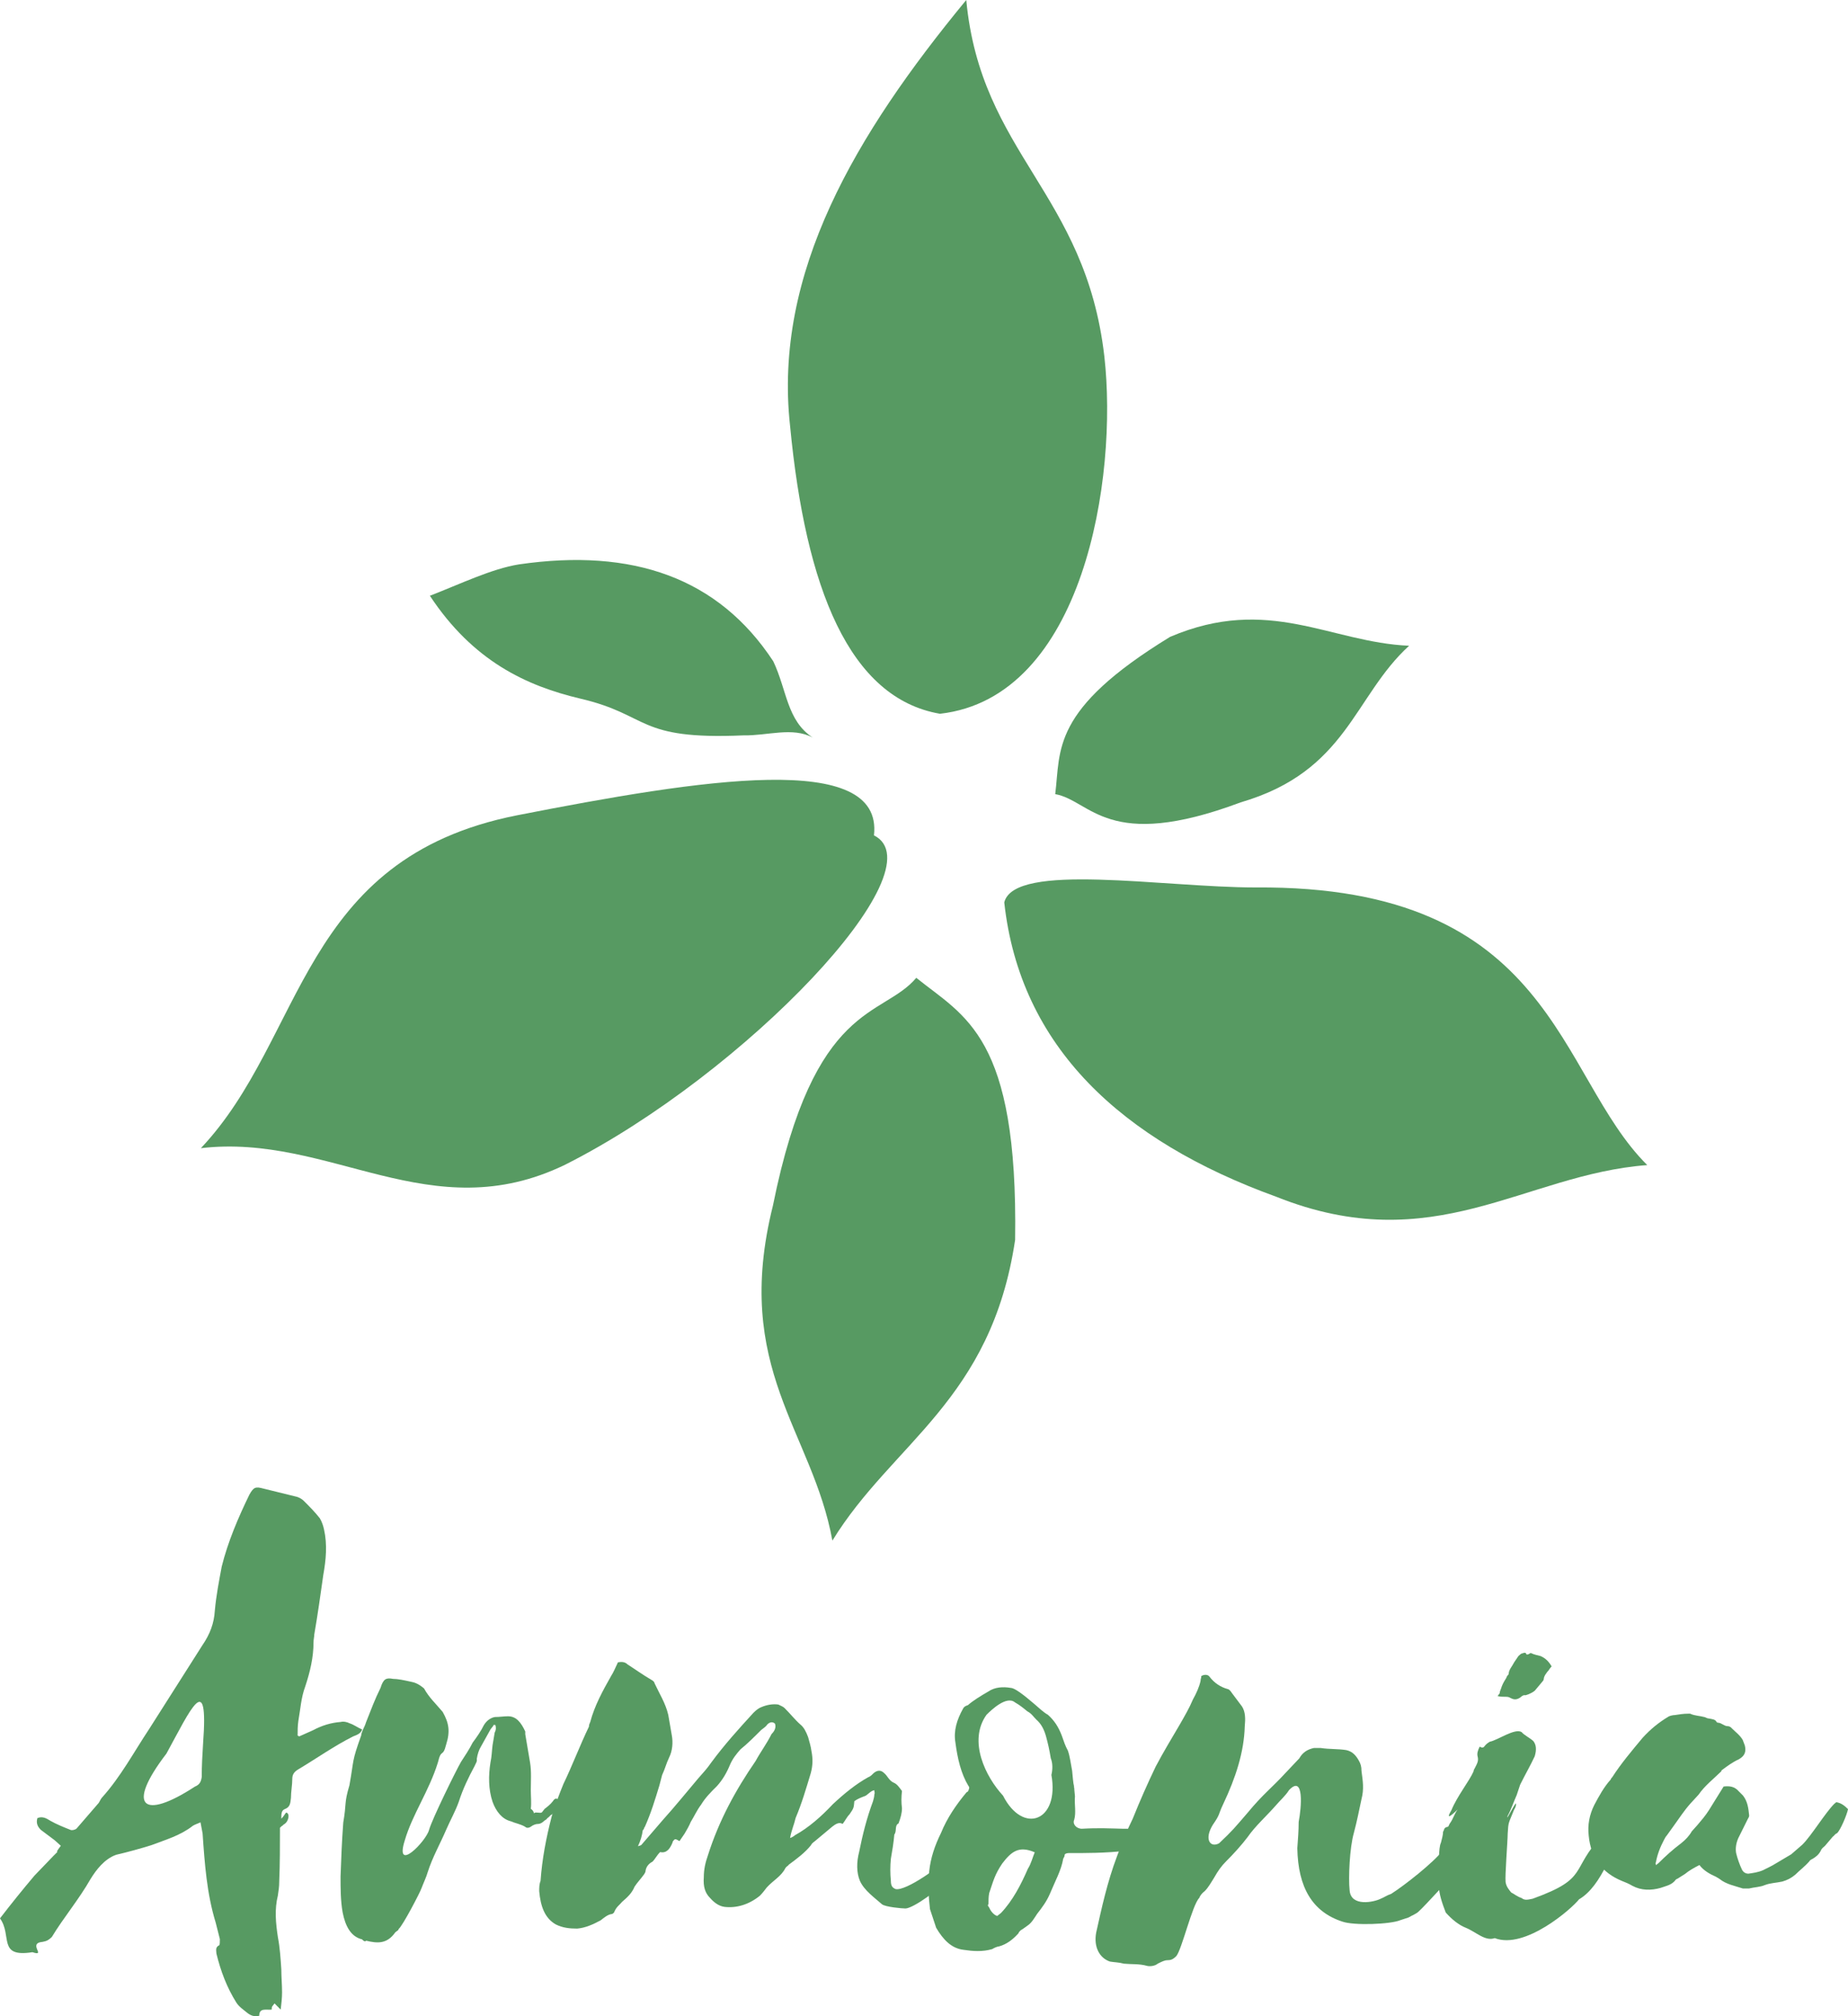 <?xml version="1.0" encoding="utf-8"?>
<!-- Generator: Adobe Illustrator 26.0.0, SVG Export Plug-In . SVG Version: 6.00 Build 0)  -->
<svg version="1.1" id="Capa_1" xmlns="http://www.w3.org/2000/svg" xmlns:xlink="http://www.w3.org/1999/xlink" x="0px" y="0px"
	 viewBox="0 0 149.77 163.33" style="enable-background:new 0 0 149.77 163.33;" xml:space="preserve">
<style type="text/css">
	.st0{fill:#579A62;}
	.st1{fill-rule:evenodd;clip-rule:evenodd;fill:#579A62;}
</style>
<g>
	<path class="st0" d="M13.49,142.05c1.96-3.58,3.42-6.89,2.97-0.84c-0.06,0.9-0.11,1.85-0.11,2.74c-0.06,0.39-0.17,0.62-0.56,0.78
		C11.58,147.48,10.18,146.36,13.49,142.05z M24.12,140.59c0-0.39,0-0.78,0.06-1.18c0.17-0.95,0.22-1.9,0.56-2.8
		c0.39-1.18,0.67-2.35,0.67-3.58c0-0.22,0.06-0.45,0.06-0.62c0.28-1.62,0.5-3.19,0.73-4.82c0.22-1.23,0.34-2.46,0.06-3.7
		c-0.06-0.28-0.17-0.62-0.34-0.9c-0.39-0.5-0.84-0.95-1.29-1.4c-0.22-0.22-0.5-0.34-0.78-0.39l-2.52-0.62
		c-0.62-0.17-0.78-0.11-1.12,0.5c-0.9,1.85-1.74,3.81-2.24,5.82c-0.22,1.18-0.45,2.35-0.56,3.58c-0.06,1.01-0.39,1.9-1.01,2.8
		l-4.31,6.78c-1.23,1.85-2.3,3.86-3.81,5.54c-0.11,0.11-0.17,0.28-0.28,0.45l-1.79,2.07c-0.11,0.11-0.39,0.17-0.5,0.11
		c-0.56-0.22-1.12-0.45-1.62-0.73c-0.34-0.22-0.67-0.39-1.06-0.22c-0.11,0.39,0,0.67,0.28,0.95l1.12,0.84l0.5,0.45
		c-0.73,0.95,0.17,0.06-0.62,0.84l-1.51,1.57c-0.95,1.12-1.9,2.3-2.8,3.47c1.01,1.4-0.22,3.19,2.63,2.74
		c1.18,0.39-0.45-0.73,0.84-0.84c0.34-0.06,0.5-0.17,0.73-0.39c0.95-1.57,2.18-3.02,3.14-4.7c0.45-0.73,1.12-1.62,2.07-1.96
		c0.95-0.22,1.96-0.5,2.86-0.78c1.18-0.45,2.35-0.78,3.36-1.57c0.17-0.11,0.39-0.17,0.62-0.28l0.17,0.9
		c0.17,2.46,0.34,4.87,1.06,7.22l0.34,1.34c0,0.17,0,0.5-0.06,0.5c-0.34,0.17-0.22,0.45-0.22,0.67c0.34,1.4,0.84,2.74,1.62,3.98
		c0.22,0.34,0.56,0.56,0.9,0.84c0.22,0.17,0.56,0.34,0.95,0.22c0-0.67,0.56-0.45,1.01-0.5c0-0.11,0-0.22,0.06-0.28l0.17-0.22
		l0.5,0.5c0.06-0.5,0.11-0.95,0.11-1.4c0-0.62-0.06-1.23-0.06-1.85c-0.06-0.9-0.11-1.74-0.28-2.63c-0.17-1.12-0.28-2.24,0-3.36
		c0.06-0.39,0.11-0.73,0.11-1.12c0.06-1.46,0.06-2.97,0.06-4.37c0.11-0.11,0.17-0.17,0.22-0.17c0-0.06,0.06-0.06,0.11-0.11
		c0.39-0.22,0.5-0.9,0.17-0.95c-0.11,0.11-0.17,0.28-0.39,0.5c0-0.39,0-0.67,0.28-0.78c0.45-0.17,0.45-0.5,0.5-0.9
		c0-0.5,0.11-1.06,0.11-1.57c0-0.34,0.17-0.56,0.45-0.73c1.51-0.9,2.91-1.9,4.48-2.69c0.28-0.11,0.62-0.22,0.73-0.56
		c-0.39-0.17-0.67-0.39-1.01-0.5c-0.22-0.11-0.5-0.17-0.73-0.11c-0.78,0.06-1.51,0.28-2.24,0.67l-1.12,0.5L24.12,140.59z"/>
	<path class="st0" d="M32.8,149.1c0.62-2.13,1.96-3.98,2.69-6.33c0.28-1.18,0.39-0.34,0.67-1.46c0.34-1.06,0.22-1.74-0.28-2.63
		c-0.56-0.67-1.12-1.18-1.51-1.9c-0.45-0.39-0.78-0.5-1.12-0.56c-0.5-0.11-1.01-0.22-1.4-0.22c-0.56-0.11-0.78,0-1.01,0.73
		c-0.45,0.9-0.78,1.79-1.18,2.8c-0.11,0.39-0.34,0.67-0.39,1.06c-0.78,2.18-0.56,1.85-0.95,4.03c-0.45,1.51-0.22,1.4-0.5,3.02
		c-0.11,1.46-0.17,2.91-0.22,4.37c0,0.95,0,1.96,0.17,2.91c0.22,1.12,0.67,1.96,1.57,2.18c0.11,0.11,0.22,0.22,0.34,0.11
		c0.9,0.22,1.68,0.28,2.35-0.67c0.11-0.11,0.28-0.17,0.28-0.28c0.34-0.28,1.74-2.97,1.85-3.3c0.17-0.45,0.39-0.9,0.5-1.29
		c0.39-1.23,1.01-2.3,1.51-3.47c0.34-0.78,0.73-1.46,1.01-2.24c0.34-1.06,0.78-1.96,1.29-2.91c0.06-0.17,0.22-0.34,0.17-0.56
		c0.06-0.39,0.17-0.73,0.34-1.01l0.78-1.4l0.22-0.28c0-0.11,0.11-0.06,0.17-0.06c0.06,0.22,0.06,0.39-0.06,0.62l-0.17,1.01
		c-0.06,0.45-0.06,0.9-0.17,1.4c-0.17,1.06-0.17,2.18,0.17,3.19c0.28,0.78,0.78,1.4,1.46,1.57c0.39,0.17,0.78,0.22,1.18,0.45
		c0.11,0.11,0.28,0.11,0.45,0c0.22-0.17,0.45-0.22,0.5-0.22c0.22,0,0.39-0.06,0.62-0.28l0.17-0.11c0-0.06,0.11-0.11,0.17-0.17
		l0.17-0.17c0.17-0.06,0.28-0.22,0.34-0.39l0.17-0.28c0.17-0.11,0.22-0.28,0.22-0.45c-0.22-0.28-0.39-0.28-0.56,0
		c-0.22,0.28-0.45,0.45-0.67,0.62l-0.22,0.28c-0.11,0.11-0.5-0.06-0.62,0.06c-0.06,0.06,0-0.17-0.28-0.34c0.06-0.5,0-1.01,0-1.51
		c0-0.73,0.06-1.51-0.06-2.24l-0.39-2.3v-0.22c-0.34-0.73-0.73-1.23-1.4-1.23c-0.34,0-0.67,0.06-1.06,0.06
		c-0.34,0.06-0.67,0.28-0.9,0.67c-0.22,0.45-0.56,0.95-0.9,1.4c-0.28,0.56-0.62,1.06-0.95,1.57c-0.39,0.67-2.35,4.65-2.58,5.49
		C34.54,149.16,31.96,151.79,32.8,149.1z"/>
	<path class="st0" d="M55.48,148.54c0.17-0.28,0.39-0.67,0.5-0.95c0.28-0.45,0.5-0.95,0.84-1.4c0.34-0.56,0.78-1.01,1.29-1.51
		c0.45-0.5,0.78-1.06,1.06-1.74c0.22-0.5,0.5-0.84,0.84-1.23c0.56-0.45,1.12-1.01,1.68-1.57c0.22-0.17,0.39-0.28,0.5-0.45
		c0.22-0.22,0.45-0.22,0.62-0.06c0.11,0.34-0.06,0.62-0.28,0.84c-0.39,0.78-0.9,1.46-1.29,2.18c-1.62,2.35-2.97,4.82-3.86,7.62
		c-0.22,0.62-0.34,1.18-0.34,1.79c-0.06,0.78,0.11,1.29,0.5,1.68c0.34,0.39,0.73,0.67,1.18,0.73c0.95,0.11,1.96-0.17,2.86-0.9
		c0.22-0.22,0.39-0.45,0.56-0.67c0.5-0.56,1.18-0.9,1.51-1.57c0.11-0.17,0.22-0.17,0.28-0.28c0.67-0.5,1.29-0.95,1.79-1.57
		c0.11-0.22,0.28-0.28,0.39-0.39l1.34-1.12c0.28-0.22,0.56-0.39,0.84-0.22c0.22-0.28,0.34-0.56,0.56-0.78
		c0.34-0.5,0.34-0.5,0.39-1.06c0.22-0.17,0.5-0.28,0.78-0.39c0.28-0.06,0.5-0.45,0.84-0.5c0,0.17,0.06,0.22,0,0.34
		c0,0.17-0.06,0.39-0.11,0.56c-0.5,1.34-0.84,2.69-1.12,4.09c-0.22,0.84-0.22,1.68,0.06,2.35c0.34,0.78,1.23,1.4,1.79,1.9
		c0.28,0.22,1.62,0.34,1.9,0.34c0.62,0,2.97-1.68,3.25-2.3c0.11-0.06,0.28-0.11,0.28-0.28c0.39-0.39,0.73-0.78,1.23-1.12
		c0.06-0.11,0.22-0.28,0.22-0.5c0.28-0.67,0.62-1.23,0.95-1.85c0.11-0.11,0.11-0.28,0.22-0.28c0.17,0.11,0.45-1.06,0.45-0.84
		c0.11-0.95-0.17-0.45,0-1.29c0.06-0.06,0-0.06-0.11-0.22c-0.17,0.17-0.28,0.45-0.34,0.73c-0.78,1.34-1.62,2.63-2.63,3.75
		c-0.56,0.73-3.47,2.8-4.31,2.63c-0.28-0.11-0.39-0.28-0.39-0.67c-0.06-0.62-0.06-1.18,0-1.79c0.11-0.62,0.22-1.29,0.28-1.96
		c0.22-0.28,0-0.73,0.34-0.9c0.17-0.45,0.28-0.84,0.28-1.23c-0.06-0.45-0.06-0.9,0-1.4c-0.22-0.28-0.39-0.56-0.67-0.67
		c-0.39-0.17-0.5-0.56-0.78-0.78c-0.22-0.22-0.5-0.28-0.84,0c-0.17,0.17-0.28,0.28-0.45,0.34c-1.01,0.56-1.96,1.34-2.86,2.18
		c-0.95,1.01-1.96,1.9-3.08,2.52c-0.06,0.06-0.22,0.17-0.39,0.22c0.11-0.62,0.34-1.12,0.45-1.62c0.5-1.18,0.84-2.35,1.23-3.64
		c0.17-0.62,0.17-1.18,0.06-1.74c-0.06-0.45-0.17-0.78-0.28-1.18c-0.17-0.45-0.34-0.78-0.62-1.01c-0.45-0.39-0.84-0.9-1.29-1.34
		c-0.11-0.11-0.28-0.17-0.5-0.28c-0.39-0.06-0.9,0-1.4,0.22c-0.17,0.06-0.39,0.22-0.62,0.45c-1.18,1.29-2.35,2.58-3.42,4.03
		c-0.34,0.5-0.67,0.84-1.06,1.29c-0.95,1.12-1.85,2.24-2.86,3.36l-1.74,2.02c-0.06,0.06-0.17,0.06-0.28,0.11
		c0.22-0.45,0.34-0.9,0.39-1.29c0.11-0.11,0.11-0.17,0.11-0.17c0-0.06,0.06-0.11,0.06-0.11c0.5-1.12,0.84-2.24,1.18-3.36l0.22-0.84
		c0.22-0.45,0.34-0.95,0.56-1.4c0.28-0.56,0.34-1.23,0.22-1.85l-0.28-1.62c-0.22-0.95-0.73-1.74-1.12-2.58
		c0-0.11-0.17-0.22-0.28-0.28c-0.67-0.39-1.29-0.84-1.9-1.23c-0.22-0.22-0.5-0.22-0.78-0.17c-0.22,0.45-0.34,0.78-0.56,1.12
		c-0.67,1.18-1.34,2.41-1.68,3.7c-0.06,0.17-0.11,0.22-0.11,0.39c-0.73,1.51-1.34,3.14-2.07,4.65c-0.34,0.84-0.67,1.68-0.95,2.63
		c-0.45,1.74-0.78,3.47-0.9,5.21c-0.11,0.28-0.11,0.56-0.11,0.84c0.11,1.23,0.45,2.18,1.34,2.69c0.56,0.28,1.12,0.34,1.74,0.34
		c0.67-0.06,1.29-0.34,1.9-0.67c0.28-0.22,0.56-0.45,0.84-0.5c0.17,0,0.28-0.17,0.28-0.22c0.17-0.39,0.45-0.56,0.62-0.78
		c0.39-0.34,0.78-0.67,1.01-1.23c0.22-0.34,0.5-0.62,0.78-1.01c0.06-0.11,0.11-0.17,0.11-0.28c0.06-0.39,0.34-0.62,0.56-0.73
		c0.22-0.22,0.34-0.5,0.62-0.78c0.5,0.11,0.78-0.22,1.01-0.78c0-0.06,0-0.11,0.06-0.11c0.06-0.17,0.22-0.17,0.28-0.11
		c0.06,0,0.17,0.11,0.22,0.11L55.48,148.54z"/>
	<path class="st0" d="M87.11,144.9c0,0-0.06,0-0.06-0.06C87.06,144.9,87.11,144.9,87.11,144.9z M87.06,144.79v0.06
		C87,144.62,87,144.68,87.06,144.79z M81.23,150.95c0.73-0.95,1.34-1.46,2.63-0.9c-0.17,0.39-0.28,0.9-0.56,1.34
		c-0.56,1.29-1.23,2.58-2.18,3.58l-0.22,0.17c-0.06,0.06-0.06,0.06-0.11,0.06c-0.28-0.11-0.5-0.39-0.62-0.67
		c-0.06-0.11-0.17-0.17-0.06-0.28c0-0.28,0-0.62,0.06-0.9C80.51,152.35,80.62,151.85,81.23,150.95z M85.21,143.78
		c0.67,3.75-2.3,4.87-3.92,1.68c-1.4-1.51-2.86-4.42-1.34-6.55c0.39-0.39,1.62-1.57,2.3-1.01c0.39,0.22,0.67,0.45,1.01,0.73
		c0.34,0.17,0.5,0.45,0.73,0.67c0.39,0.34,0.62,0.78,0.78,1.34c0.17,0.62,0.28,1.12,0.39,1.79
		C85.32,142.83,85.32,143.33,85.21,143.78z M78.55,144.85c-0.06,0.17-0.06,0.28-0.22,0.34c-0.84,1.01-1.57,2.07-2.07,3.3
		c-0.5,1.01-0.84,2.02-0.95,3.08s-0.06,2.07,0.06,3.08l0.5,1.51c0.56,0.95,1.23,1.68,2.24,1.79c0.73,0.11,1.51,0.17,2.3-0.06
		c0.17-0.11,0.45-0.22,0.56-0.22c0.62-0.17,1.12-0.56,1.57-1.06c0.06-0.17,0.22-0.28,0.34-0.34l0.39-0.28
		c0.34-0.22,0.56-0.62,0.78-0.95c0.39-0.5,0.78-1.01,1.06-1.68c0.39-0.95,0.9-1.85,1.06-2.8c0.06-0.11,0.11-0.17,0.11-0.28
		s0.17-0.17,0.34-0.17h0.17c2.02,0,7.17,0.06,8.85-1.74c0.22-0.22-0.34-0.34-0.17-0.62c0.06-0.11,0.11-0.34,0-0.5l-0.39,0.22
		l-0.9,0.45c-2.69,0.45-3.75,0.06-6.5,0.22c-0.45,0-0.78-0.39-0.62-0.73c0.17-0.62,0-1.23,0.06-1.9c0-0.06-0.06-0.5-0.06-0.73
		c-0.11-0.45-0.11-0.84-0.17-1.34c-0.11-0.56-0.17-1.12-0.34-1.62c-0.22-0.39-0.34-0.78-0.5-1.23c-0.28-0.73-0.62-1.23-1.12-1.68
		c-0.39-0.22-0.73-0.56-1.06-0.84c-0.28-0.22-1.51-1.34-1.96-1.34c-0.62-0.11-1.29-0.06-1.79,0.28c-0.67,0.39-1.23,0.73-1.68,1.12
		c-0.22,0.06-0.34,0.17-0.39,0.28c-0.5,0.9-0.78,1.79-0.62,2.74c0.17,1.29,0.45,2.52,1.06,3.53
		C78.55,144.73,78.55,144.79,78.55,144.85z"/>
	<path class="st0" d="M104.47,145.01c1.23-1.29,1.01,1.4,0.78,2.58c0,0.73-0.06,1.4-0.11,2.13c0.06,3.19,1.23,5.15,3.64,5.94
		c0.95,0.34,3.92,0.22,4.7-0.11l0.67-0.22c0.28-0.17,0.62-0.28,0.84-0.5c0.5-0.45,2.69-2.86,3.14-3.36c0.5-0.56,1.06-1.74,1.57-2.46
		c0.17-0.28,0.28-0.56,0.34-0.84c0-0.28,0.06-0.5,0.22-0.73c0.17-0.39,0.11,0.06,0.11-0.34c-0.06-0.34,0.06-0.56,0-0.9
		c-0.06-0.06-0.06-0.17-0.06-0.28c-0.22,0.22-0.22,0.34-0.34,0.5c-0.45,0.62-0.45,1.01-0.9,1.68c-0.22,0.28-1.96,1.57-2.13,1.79
		c-0.78,1.01-3.14,2.86-4.2,3.53c-0.34,0.11-0.56,0.28-0.84,0.39c-0.56,0.28-2.41,0.67-2.52-0.67c-0.11-1.01,0-3.47,0.34-4.65
		c0.28-1.06,0.39-1.68,0.62-2.74c0.22-0.84,0.11-1.46,0-2.3c0-0.34-0.06-0.56-0.22-0.84c-0.22-0.39-0.5-0.73-1.01-0.84
		c-0.67-0.11-1.34-0.06-2.07-0.17h-0.56c-0.5,0.11-0.9,0.34-1.18,0.84l-1.06,1.12c-1.23,1.34-1.85,1.74-3.14,3.3
		c-1.06,1.23-1.18,1.4-2.3,2.46c-0.73,0.39-1.23-0.34-0.5-1.51c0.62-0.9,0.39-0.73,0.84-1.68c1.01-2.13,1.68-4.2,1.74-6.27
		c0.06-0.62,0.06-1.18-0.22-1.62l-0.84-1.12c-0.06-0.11-0.22-0.28-0.28-0.28c-0.62-0.17-1.12-0.5-1.51-1.01
		c-0.11-0.17-0.39-0.22-0.67-0.06c0,0.17-0.06,0.22-0.06,0.39c-0.11,0.5-0.34,1.01-0.62,1.51c-0.28,0.67-0.67,1.34-1.06,2.02
		c-0.62,1.06-1.34,2.24-1.96,3.42c-0.67,1.4-1.29,2.8-1.85,4.2c-0.5,1.01-0.9,2.02-1.29,3.08c-0.78,2.07-1.23,4.14-1.68,6.16
		c-0.22,1.18,0.28,2.07,1.12,2.35c0.34,0.06,0.73,0.06,1.12,0.17c0.62,0.06,1.23,0,1.85,0.17c0.17,0.06,0.62,0.06,0.9-0.17
		c0.34-0.17,0.56-0.28,0.78-0.28c0.28,0,0.45-0.06,0.73-0.34c0.45-0.56,1.29-4.14,1.85-4.7c0.06-0.17,0.22-0.39,0.45-0.56
		c0.28-0.28,0.5-0.67,0.78-1.12c0.28-0.5,0.56-0.9,0.95-1.29c0.62-0.62,1.23-1.29,1.74-1.96c0.62-0.9,1.57-1.74,2.3-2.58
		C103.74,145.85,104.19,145.46,104.47,145.01z"/>
	<path class="st0" d="M125.75,134.99c-0.22-0.39-0.5-0.67-0.9-0.84c-0.22-0.06-0.5-0.11-0.73-0.22c-0.06-0.06-0.11,0-0.22,0.06
		s-0.22,0.06-0.22-0.06c-0.06-0.06-0.17-0.06-0.28,0c-0.11,0-0.22,0.11-0.34,0.22l-0.34,0.5c-0.17,0.34-0.45,0.62-0.45,0.95
		c0,0.06-0.17,0.17-0.17,0.28c-0.17,0.28-0.28,0.45-0.39,0.73c-0.06,0.22-0.17,0.39-0.17,0.56l-0.17,0.22
		c0.22,0.06,0.39,0.06,0.62,0.06c0.17,0,0.28,0,0.45,0.11c0.22,0.11,0.45,0.17,0.78-0.06c0.11-0.11,0.28-0.22,0.39-0.17
		c0.28-0.06,0.73-0.28,0.84-0.45l0.56-0.67c0.11-0.11,0.11-0.22,0.11-0.28c0.06-0.22,0.17-0.34,0.28-0.5
		C125.52,135.33,125.58,135.16,125.75,134.99z M119.92,141.49c-0.17,0.34-0.22,0.56-0.17,0.78c0.11,0.39-0.06,0.62-0.22,0.95
		c0,0-0.11,0.17-0.11,0.28c-0.34,0.78-1.34,2.02-1.79,3.14c-0.67,1.12,0.5-0.06,0.5-0.06c-0.28,0.39-0.34,0.73-0.62,1.12
		c-0.06,0.06-0.11,0.28-0.17,0.28c-0.39,0.06-0.28,0.34-0.39,0.39c0,0.34-0.11,0.62-0.17,0.9c-0.22,0.45-0.11,1.74-0.28,2.41
		c0,0.28,0,0.67,0.11,1.01c0,0.73,0.28,1.51,0.56,2.24c0.5,0.56,1.06,1.01,1.62,1.23c0.84,0.34,1.57,1.12,2.35,0.84
		c2.46,0.95,6.27-2.41,6.83-3.14c1.9-1.12,2.74-4.2,3.92-6.33c-0.78-0.17-0.17-0.95-0.45-1.51c-0.17,0.28-0.17,0.28-0.17,0.34
		c-0.28,0.9-0.9,1.57-1.4,2.3c-2.69,2.86-1.01,3.47-5.66,5.15c-0.34,0.06-0.62,0.17-0.9-0.06c-0.34-0.11-0.62-0.34-0.84-0.45
		c-0.17-0.22-0.39-0.45-0.45-0.84c-0.06-0.5,0.17-3.36,0.17-3.92c0.06-1.01,0.06-0.78,0.5-1.9c0.06-0.11,0.17-0.28,0.17-0.45
		c0.11-0.56-0.9,1.57-0.67,0.9c0.28-0.5,0.5-1.18,0.73-1.68l0.28-0.84c0.45-0.9,0.84-1.57,1.18-2.3c0.17-0.56,0.11-0.95-0.11-1.23
		c-0.22-0.22-0.78-0.5-0.95-0.73c-0.56-0.34-1.96,0.67-2.58,0.78c-0.17,0.11-0.28,0.17-0.45,0.39l-0.06,0.06
		C120.09,141.6,120.04,141.54,119.92,141.49z"/>
	<path class="st0" d="M148.65,146.13c-0.73,0.73-1.85,2.58-2.58,3.3l-0.9,0.78l-1.23,0.73c-0.34,0.22-0.73,0.39-1.06,0.56
		c-0.39,0.17-0.78,0.22-1.18,0.28c-0.22,0-0.39-0.11-0.5-0.28c-0.22-0.45-0.39-0.95-0.5-1.4c-0.06-0.39,0-0.78,0.17-1.18l0.78-1.57
		c0.06-0.11,0.11-0.17,0.11-0.28c-0.06-0.56-0.11-1.12-0.5-1.62l-0.34-0.34c-0.34-0.39-0.73-0.45-1.23-0.39l-1.18,1.9
		c-0.28,0.45-0.62,0.84-0.95,1.23l-0.45,0.5c-0.22,0.39-0.5,0.67-0.84,0.95c-0.67,0.5-1.29,1.06-1.85,1.62l-0.22,0.17
		c0-0.11-0.06-0.17,0-0.22c0.11-0.62,0.34-1.23,0.67-1.85c0.06-0.11,0.11-0.22,0.22-0.34l0.56-0.78c0.45-0.62,0.84-1.23,1.34-1.79
		l0.67-0.73c0.5-0.73,1.23-1.29,1.85-1.9v-0.06c0.45-0.34,0.9-0.67,1.4-0.9c0.5-0.28,0.62-0.62,0.5-1.12l-0.17-0.45
		c-0.22-0.39-0.62-0.67-0.95-1.01c-0.06-0.06-0.17-0.11-0.28-0.11c-0.28,0-0.5-0.28-0.78-0.28c0,0-0.06,0-0.11-0.06
		c-0.11-0.22-0.34-0.22-0.62-0.28c-0.11,0-0.22-0.06-0.34-0.11c-0.39-0.11-0.84-0.11-1.18-0.28h-0.17c-0.39,0-0.73,0.06-1.06,0.11
		c-0.17,0-0.39,0.06-0.5,0.11c-0.84,0.5-1.51,1.06-2.13,1.74c-0.84,1.01-1.74,2.07-2.46,3.19c-0.06,0.06-0.11,0.11-0.11,0.17
		c-0.56,0.62-0.95,1.34-1.34,2.07c-0.39,0.78-0.56,1.62-0.45,2.52c0.17,1.74,1.06,2.97,2.69,3.64c0.28,0.11,0.56,0.22,0.84,0.39
		c0.73,0.39,1.51,0.39,2.3,0.17c0.45-0.17,0.9-0.22,1.23-0.67c0,0,0.06-0.06,0.11-0.06l0.62-0.39c0.34-0.28,0.73-0.5,1.18-0.73
		c0.34,0.45,0.84,0.73,1.34,0.95l0.28,0.17c0.56,0.45,1.23,0.56,1.9,0.78h0.5c0.45-0.11,0.9-0.11,1.29-0.28
		c0.45-0.17,0.9-0.17,1.4-0.28c0.39-0.11,0.73-0.28,1.06-0.56c0.34-0.34,0.78-0.67,1.12-1.06c0.06-0.11,0.17-0.17,0.28-0.22
		c0.28-0.17,0.5-0.34,0.67-0.67c0.06-0.17,0.22-0.28,0.34-0.39l0.62-0.73c0.11-0.06,0.17-0.22,0.34-0.28
		c0.28-0.22,0.84-1.57,0.9-1.96c-0.28-0.28-0.56-0.5-0.95-0.56L148.65,146.13z"/>
</g>
<g>
	<path class="st1" d="M76.18,57.82c11.65-1.32,14.44-19.11,13.32-28.96C87.97,15.6,79.49,12.48,78.31,0
		c-8.98,10.89-15.64,22.11-14.28,34.49C65.29,47.66,68.84,56.56,76.18,57.82z"/>
	<path class="st1" d="M81.39,73.1c0.82-3.3,12.91-1.21,20.37-1.21c24.23-0.19,24.39,15.2,31.74,22.49
		c-10,0.75-17.27,7.68-30.08,2.56C90.89,92.4,82.67,84.8,81.39,73.1z"/>
	<path class="st1" d="M70.83,67.67c0.78-6.9-13.98-4.55-28.95-1.62c-17.59,3.49-17.13,18-25.6,26.96
		c10.49-1.23,18.61,6.65,29.54,1.33C60.36,87.01,76.21,70.36,70.83,67.67z"/>
	<path class="st1" d="M65.87,59.75c-2.11-1.39-2.08-3.82-3.2-6.18c-4.45-6.77-11.39-9.19-20.62-7.85c-2.23,0.36-4.77,1.6-7.21,2.54
		c3.5,5.3,7.83,7.3,12.18,8.33c5.7,1.33,4.51,3.36,13.23,2.98C62.19,59.61,64.23,58.86,65.87,59.75z"/>
	<path class="st1" d="M74.26,79.21c3.92,3.16,8.26,4.68,8.01,21.23c-1.94,13.02-9.94,16.43-14.81,24.36
		c-1.61-8.88-8.12-13.93-4.82-27.13C65.99,81.05,71.5,82.48,74.26,79.21z"/>
	<path class="st1" d="M85.52,64.33c0.45-3.59-0.38-6.82,9.31-12.74c8-3.41,12.98,0.45,19.37,0.72c-4.52,4.13-5,10.16-13.66,12.69
		C89.72,69.05,88.43,64.85,85.52,64.33z"/>
</g>
</svg>

